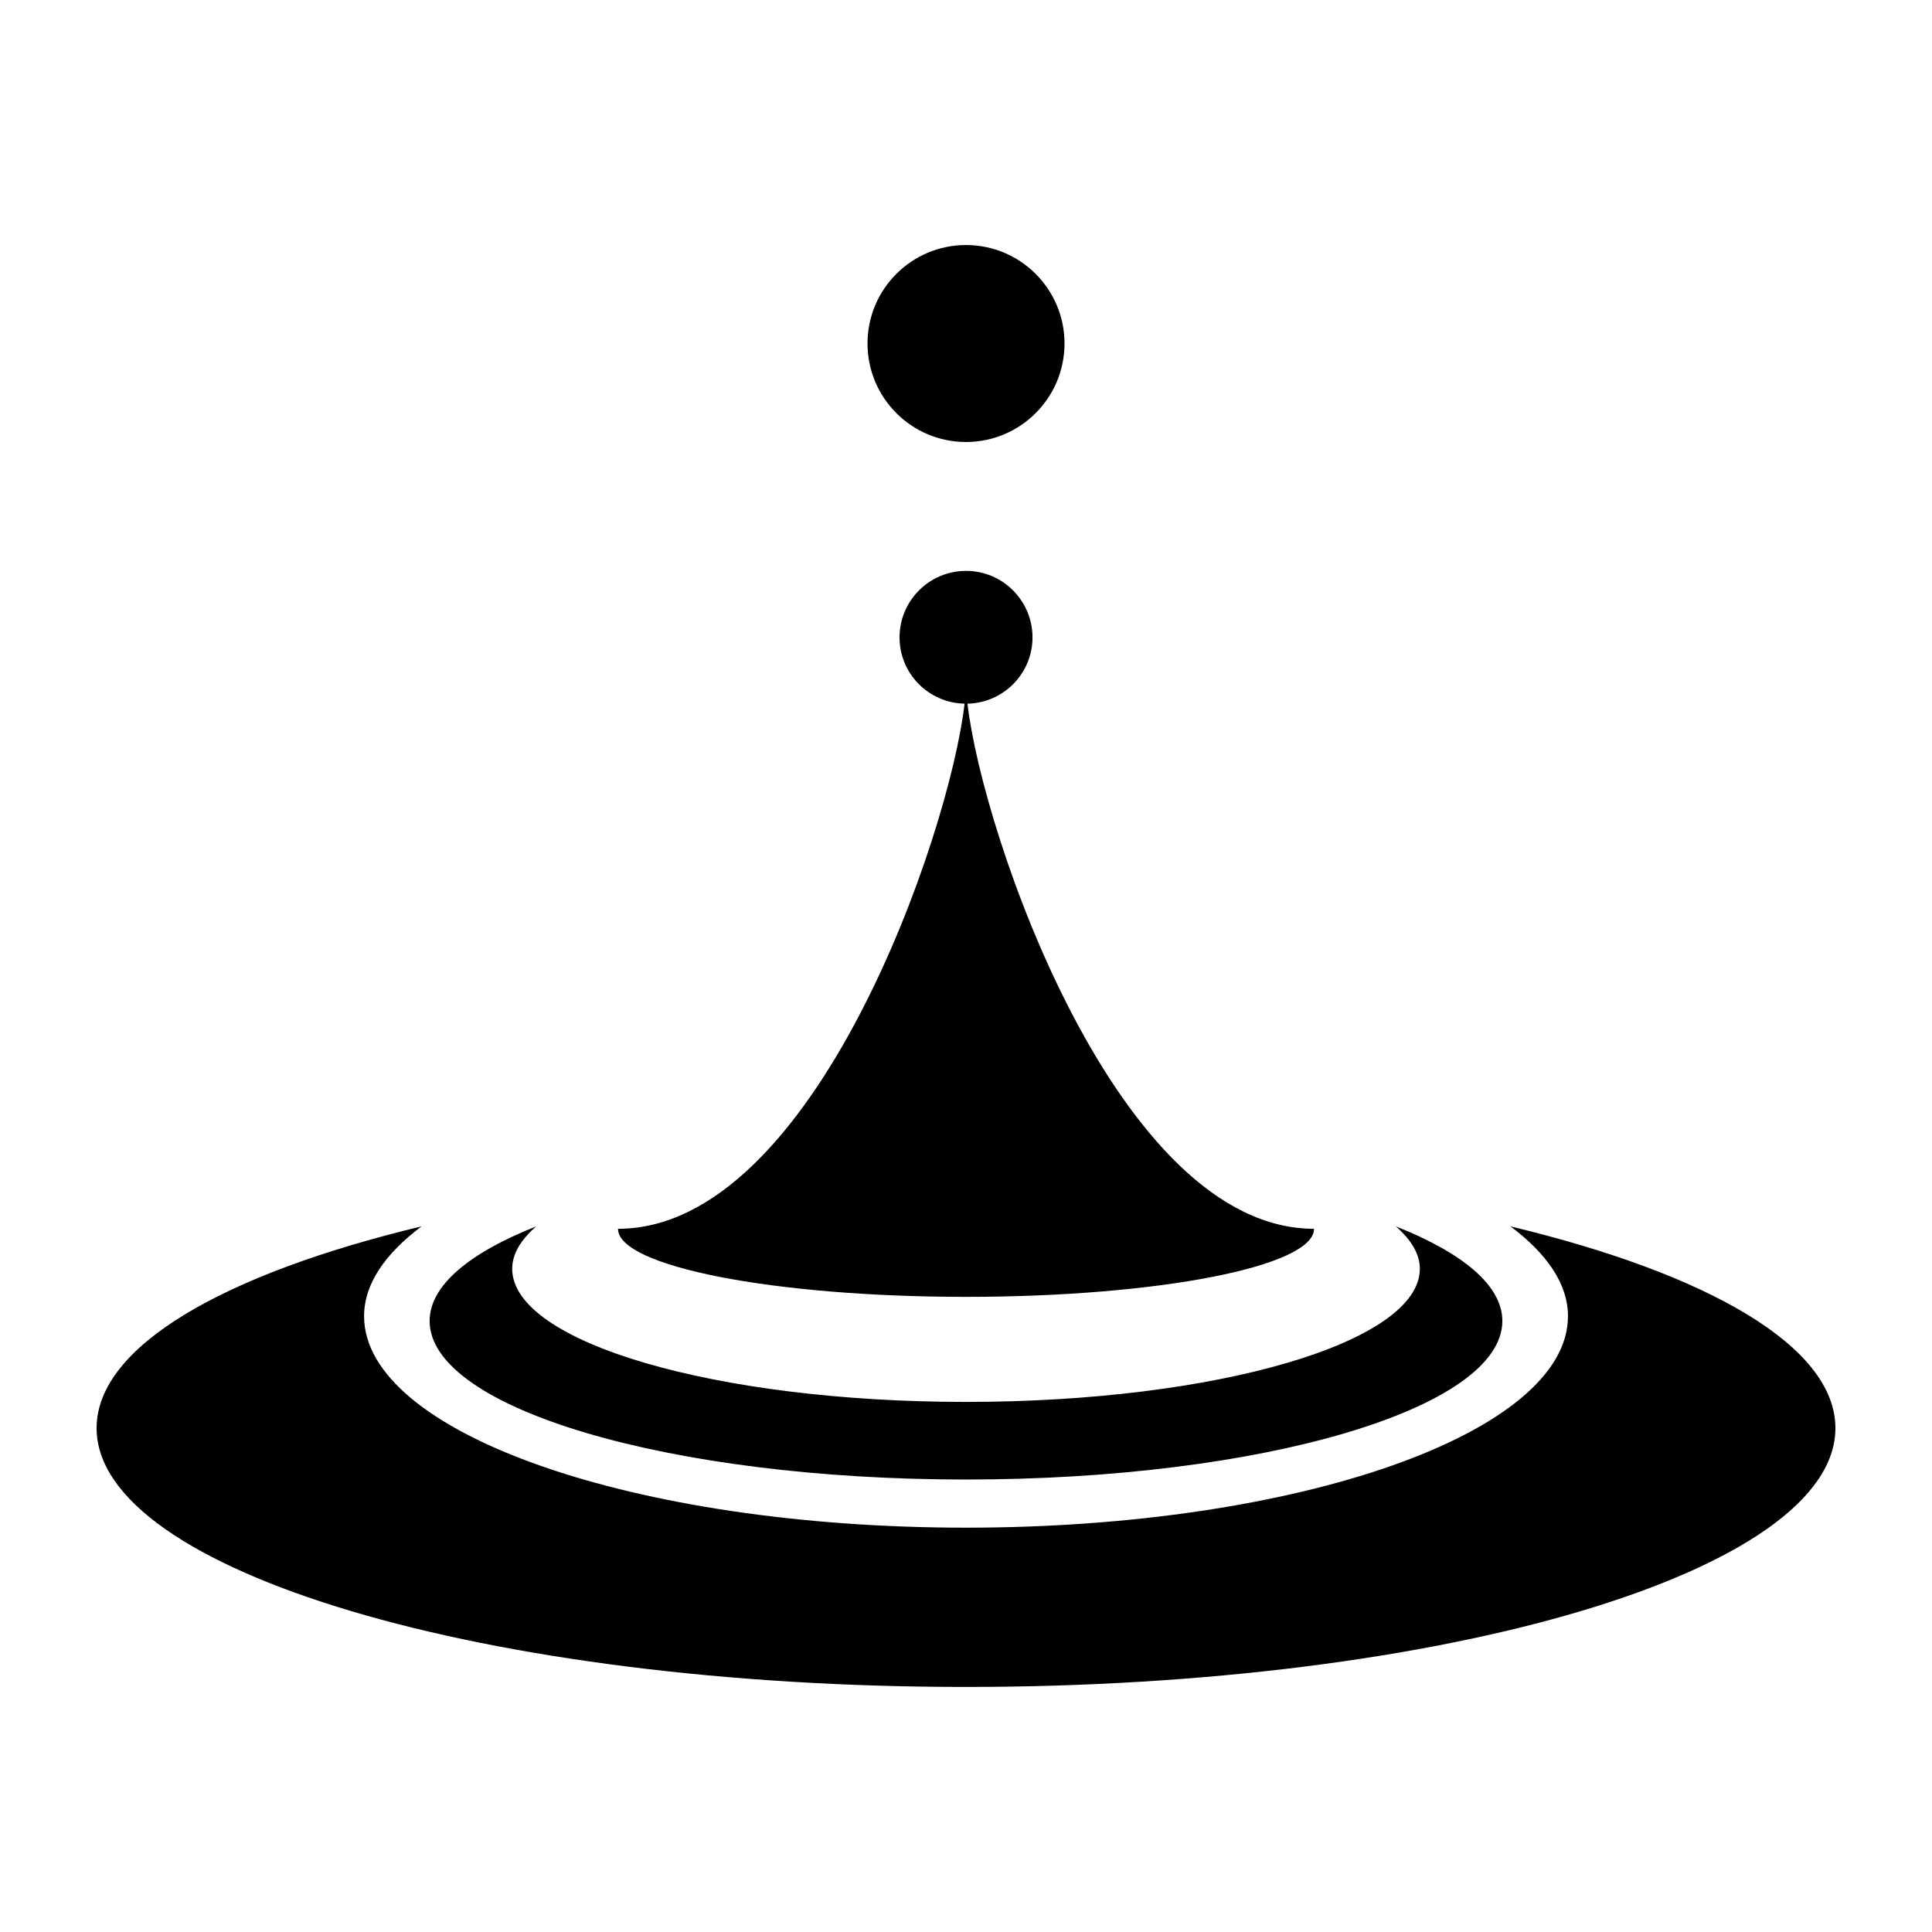 <svg xmlns="http://www.w3.org/2000/svg" xmlns:xlink="http://www.w3.org/1999/xlink" version="1.1" x="0px" y="0px" viewBox="0 0 100 100" enable-background="new 0 0 100 100" xml:space="preserve"><path fill="#000000" d="M49.999,67.125c9.948,0,18.015-1.574,18.015-3.523c-10.158,0-17.158-20.402-17.938-27.18  c1.865-0.04,3.366-1.557,3.366-3.431c0-1.899-1.54-3.442-3.442-3.442c-1.899,0-3.44,1.543-3.44,3.442  c0,1.874,1.502,3.392,3.366,3.431c-0.779,6.778-7.78,27.18-17.938,27.18C31.986,65.551,40.052,67.125,49.999,67.125z M49.999,22.878  c2.815,0,5.1-2.284,5.1-5.099c0-2.813-2.284-5.096-5.1-5.096c-2.813,0-5.097,2.283-5.097,5.096  C44.902,20.595,47.186,22.878,49.999,22.878z M49.999,76.58c15.336,0,27.762-3.674,27.762-8.207c0-1.84-2.062-3.529-5.513-4.896  c0.793,0.691,1.242,1.43,1.242,2.195c0,3.809-10.515,6.891-23.491,6.891c-12.974,0-23.488-3.082-23.488-6.891  c0-0.766,0.449-1.504,1.242-2.195c-3.451,1.367-5.516,3.057-5.516,4.896C22.237,72.906,34.666,76.58,49.999,76.58z M78.182,63.477  c1.888,1.414,2.976,2.982,2.976,4.648c0,6.045-13.95,10.947-31.158,10.947c-17.205,0-31.155-4.902-31.155-10.947  c0-1.666,1.088-3.234,2.976-4.648C11.565,65.936,5,69.697,5,73.92c0,7.396,20.146,13.396,44.999,13.396  c24.856,0,45.001-6,45.001-13.396C95,69.697,88.435,65.936,78.182,63.477z"></path></svg>